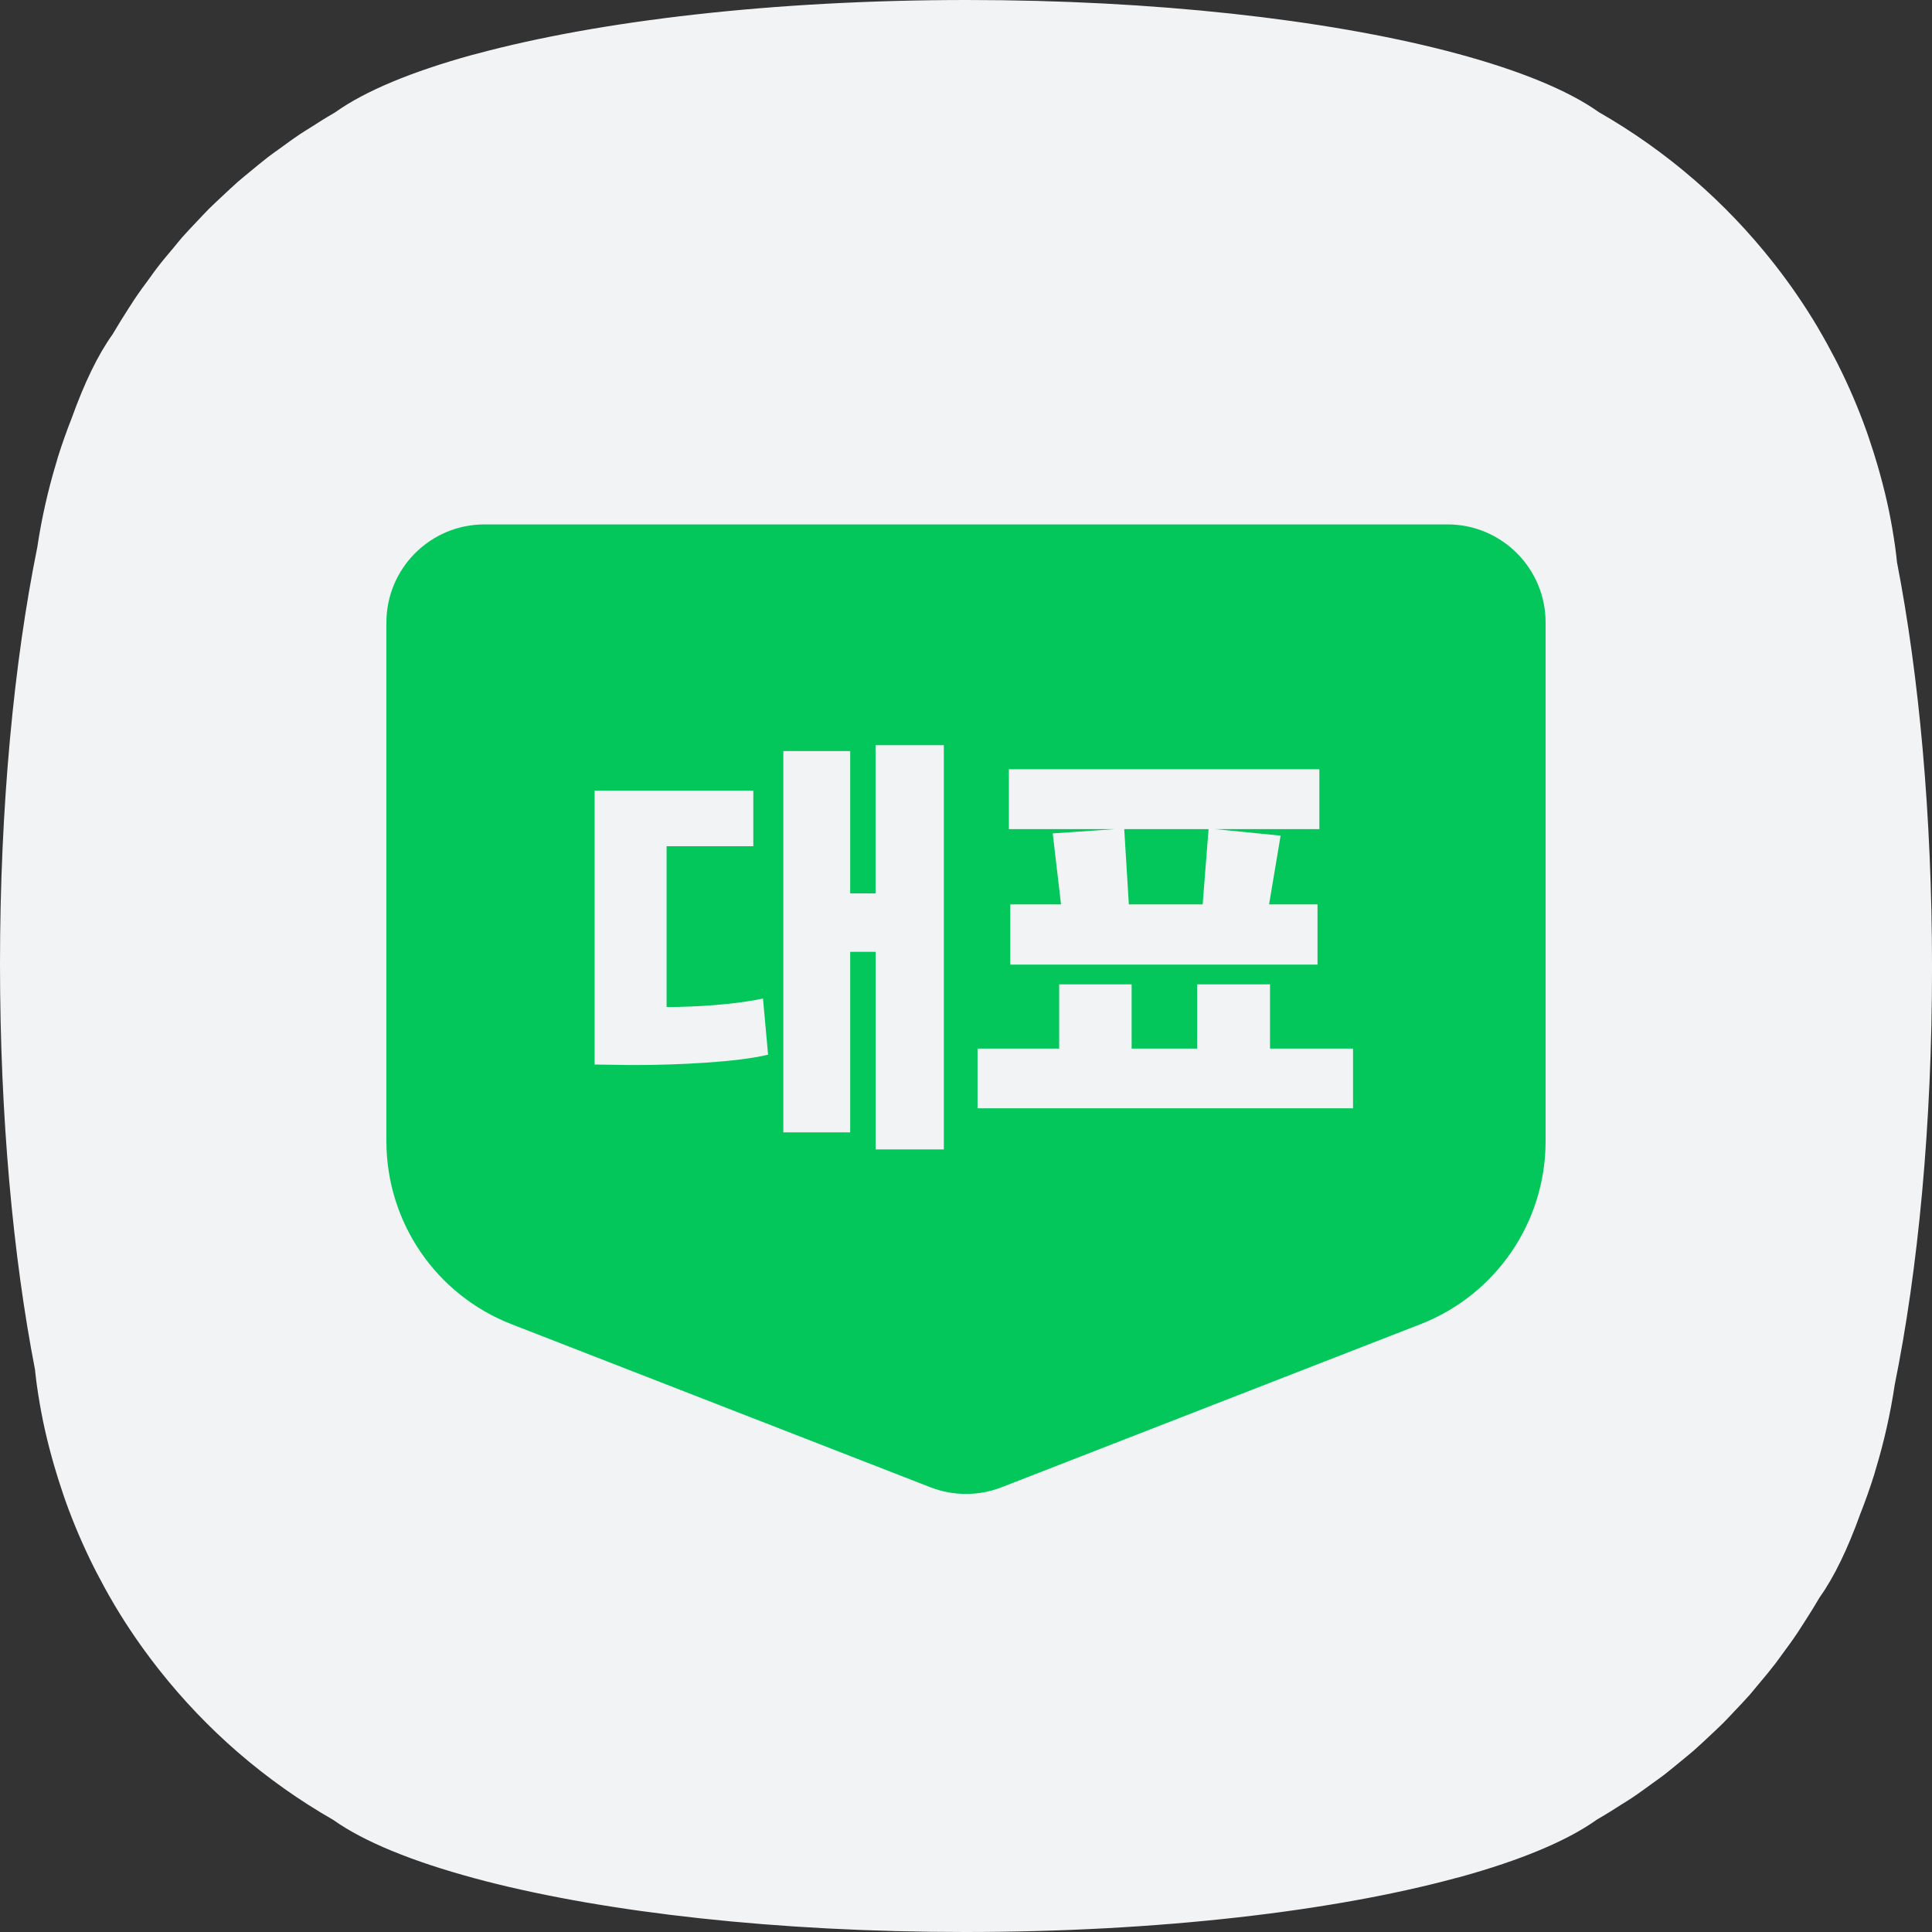 <svg xmlns="http://www.w3.org/2000/svg" width="70" height="70" viewBox="0 0 70 70">
    <rect x="0" y="0" width="70" height="70" fill="#333333" stroke="none"/>
    <g fill="none" fill-rule="evenodd">
        <path fill="#F2F3F5" d="M68.732 20.377c-.009-.069-.013-.14-.022-.21-.015-.12-.028-.242-.046-.363-.063-.438-.136-.873-.225-1.303l-.01-.046c-.086-.416-.189-.827-.3-1.234-.029-.107-.061-.215-.091-.324-.098-.338-.205-.674-.318-1.006-.029-.086-.056-.173-.088-.258-.298-.836-.646-1.648-1.041-2.434l-.11-.214c-.183-.352-.373-.7-.574-1.041l-.064-.112c-.464-.779-.977-1.525-1.533-2.237l-.08-.102c-.855-1.082-1.807-2.08-2.848-2.982-.007-.004-.014-.01-.021-.017-1.06-.916-2.21-1.731-3.435-2.432-1.115-.794-2.881-1.51-5.119-2.115-.13-.035-.258-.07-.39-.103C48.01.708 41.862 0 35.04 0 28.02 0 21.707.752 17.278 1.947L17.072 2c-2.144.594-3.837 1.292-4.92 2.064-.02.012-.041.027-.063.039-.29.167-.574.346-.856.528-.118.074-.238.146-.354.224-.257.171-.505.354-.754.535-.135.098-.273.193-.405.294-.22.17-.433.348-.647.524-.153.127-.307.25-.456.38-.182.161-.36.33-.538.496-.168.159-.339.314-.503.477-.148.148-.29.304-.436.457-.181.192-.364.383-.539.58-.116.135-.227.273-.34.41-.192.227-.384.455-.564.69-.09.116-.175.237-.26.356-.196.264-.39.527-.572.8-.04.06-.08.123-.118.184-.015.025-.03.048-.047.072-.01.016-.019.031-.03.046-.191.299-.38.598-.56.905-.01.019-.022.035-.032.054-.528.736-1.022 1.762-1.473 3.016-.187.477-.36.96-.514 1.453-.016.05-.027.101-.043.152-.305 1.004-.54 2.04-.698 3.098C.51 23.975 0 29.207 0 34.932c0 5.54.477 10.617 1.268 14.69.009.07.013.14.022.21.016.121.028.243.046.363.063.439.137.874.225 1.304l.01.046c.087.416.189.827.3 1.234l.091.324c.099.338.205.674.318 1.006.029.086.057.173.088.258.298.836.647 1.647 1.041 2.434l.111.214c.182.352.372.7.573 1.041.022.037.042.075.065.112.464.779.977 1.525 1.533 2.237l.08.102c.854 1.082 1.807 2.079 2.847 2.982.007.004.014.01.021.017 1.06.916 2.21 1.731 3.435 2.432 1.116.794 2.881 1.51 5.119 2.114.13.036.26.071.39.104C21.99 69.292 28.14 70 34.96 70c7.022 0 13.334-.752 17.764-1.948l.206-.053c2.143-.594 3.836-1.292 4.918-2.064.021-.012.042-.027.064-.039.29-.167.575-.346.857-.528.118-.074.238-.147.354-.224.256-.171.505-.354.754-.535.134-.098.273-.193.404-.294.221-.17.433-.348.647-.524.153-.127.307-.25.456-.38.183-.161.36-.33.539-.496.167-.159.338-.314.502-.477.148-.148.291-.304.436-.457.181-.192.365-.383.539-.58.116-.135.228-.273.342-.41.191-.227.382-.455.562-.69.09-.117.175-.237.262-.356.195-.264.388-.527.57-.8.042-.062.08-.123.118-.184l.047-.073.03-.045c.191-.299.382-.598.56-.905.01-.019.022-.036.032-.054.528-.736 1.022-1.762 1.473-3.016.187-.476.36-.96.514-1.453.016-.05.028-.101.043-.152.306-1.004.54-2.04.698-3.098.84-4.14 1.35-9.372 1.35-15.097 0-5.54-.476-10.617-1.268-14.69z"/>
        <path fill="#03C75A" d="M52.444 19C54.408 19 56 20.592 56 22.556V41.35c0 2.932-1.8 5.563-4.532 6.627L36.29 53.886c-.83.323-1.75.323-2.58 0l-15.178-5.908C15.799 46.914 14 44.283 14 41.35V22.556C14 20.592 15.592 19 17.556 19h34.888zm-18.247 8h-2.474v5.37h-.919v-5.158h-2.423v13.816h2.423v-6.542h.92v7.16h2.473V27zm6.804 8.665h-2.625v2.327h-2.958v2.163h13.605v-2.163h-3.008v-2.327h-2.641v2.327h-2.373v-2.327zm-13.707-7.021h-5.75v9.926l1.22.017.295.001c1.436 0 3.678-.102 4.77-.376l-.184-2.034-.216.044c-.83.156-2.082.265-3.277.265v-5.826h3.142v-2.017zm20.51-.772h-11.25v2.169l3.845-.001-2.257.156.301 2.571h-1.838v2.182h11.131v-2.182h-1.755l.418-2.49-2.377-.237h3.781v-2.168zm-4.015 2.168l-.214 2.727H40.9l-.167-2.727h3.056z"/>
    </g>
</svg>

